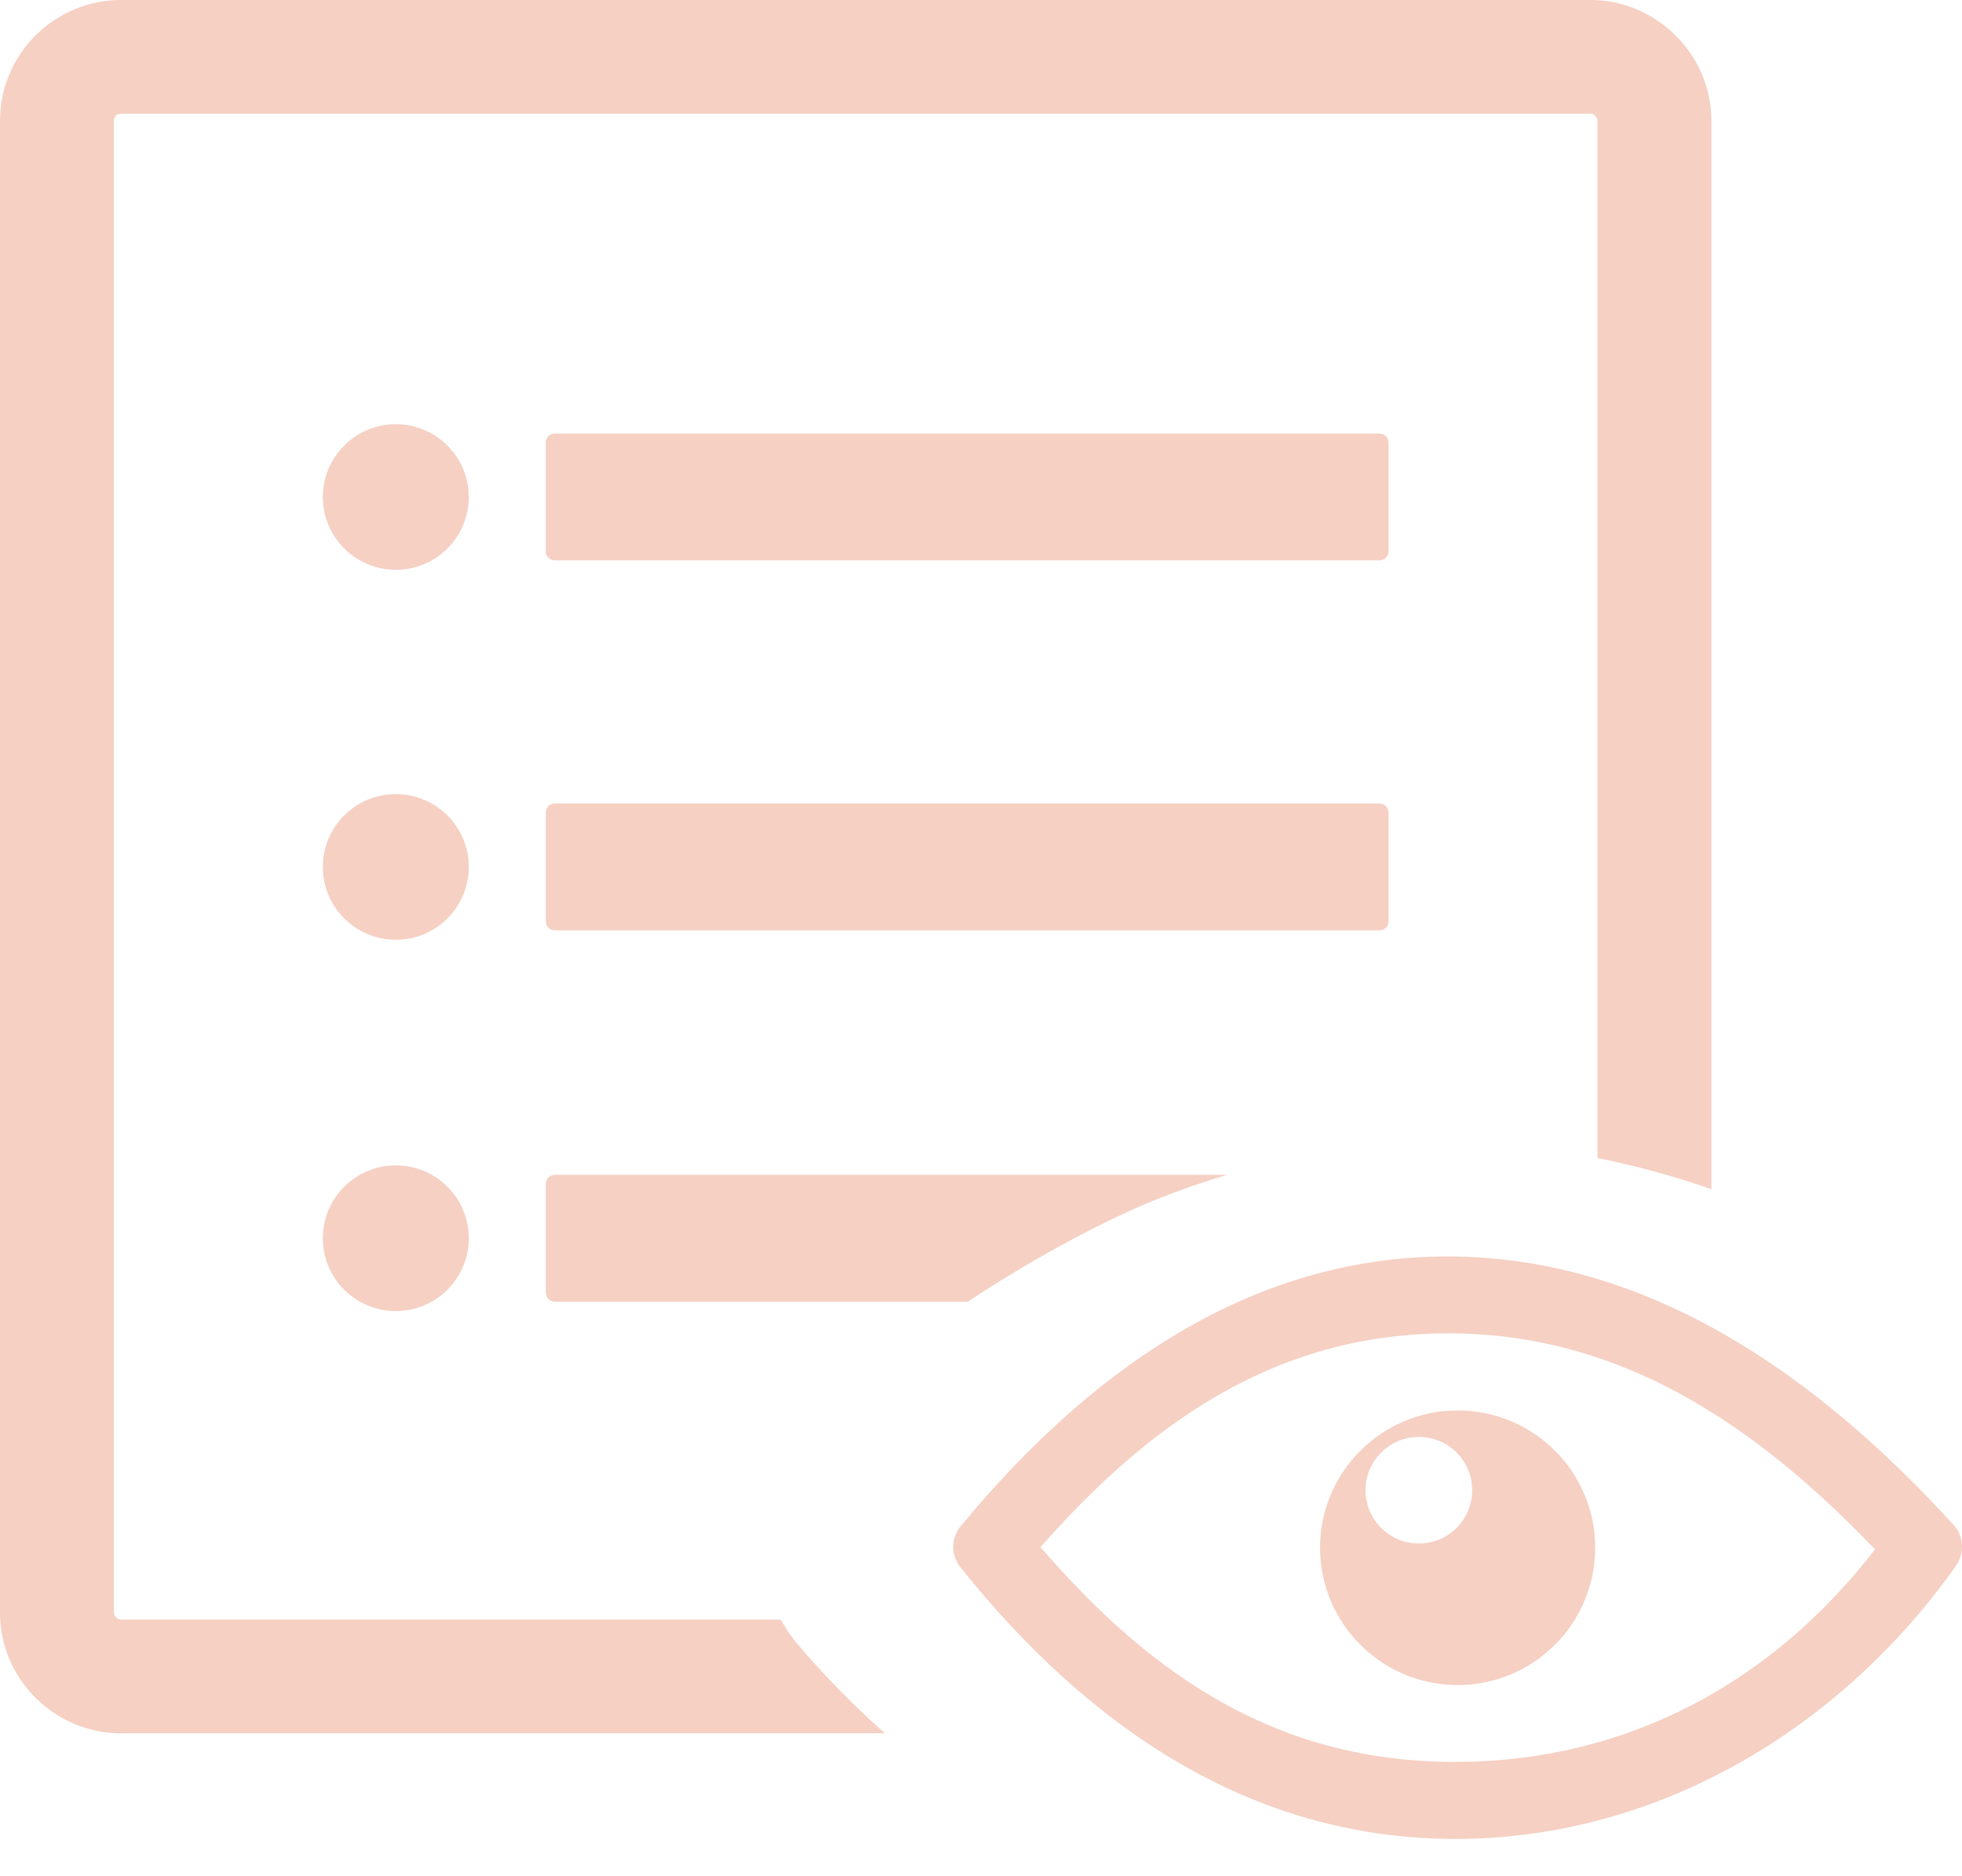<svg width="46" height="44" viewBox="0 0 46 44" fill="none" xmlns="http://www.w3.org/2000/svg">
<path fill-rule="evenodd" clip-rule="evenodd" d="M34.175 33.076C35.065 33.076 35.873 33.438 36.456 34.02C36.756 34.319 36.993 34.674 37.156 35.065C37.318 35.456 37.401 35.875 37.4 36.298C37.4 37.184 37.038 37.99 36.456 38.572C36.157 38.872 35.802 39.11 35.41 39.272C35.019 39.434 34.599 39.517 34.175 39.517C33.286 39.517 32.48 39.156 31.896 38.572C31.311 37.99 30.949 37.184 30.949 36.298C30.949 35.41 31.31 34.604 31.895 34.021C32.481 33.436 33.286 33.076 34.175 33.076ZM20.747 40.648H2.831C2.059 40.648 1.346 40.328 0.832 39.815C0.322 39.306 0 38.601 0 37.822V2.826C0 2.053 0.318 1.347 0.83 0.834L0.836 0.829C1.352 0.317 2.057 0 2.831 0H37.294C38.068 0 38.774 0.323 39.286 0.834C39.803 1.345 40.124 2.057 40.124 2.826V27.888C39.249 27.582 38.357 27.337 37.454 27.158V2.826C37.454 2.788 37.434 2.748 37.4 2.716C37.373 2.684 37.335 2.666 37.294 2.666H2.831C2.785 2.666 2.745 2.683 2.719 2.709L2.713 2.714C2.687 2.74 2.67 2.78 2.67 2.826V37.822C2.67 37.861 2.69 37.9 2.72 37.931C2.752 37.962 2.792 37.983 2.831 37.983H18.306C18.424 38.196 18.565 38.402 18.732 38.596C19.357 39.326 20.031 40.012 20.747 40.648ZM13.003 10.168H32.349C32.462 10.168 32.555 10.268 32.555 10.375V12.936C32.555 13.044 32.455 13.142 32.349 13.142H13.003C12.898 13.142 12.797 13.05 12.797 12.936V10.375C12.797 10.261 12.891 10.168 13.003 10.168ZM13.003 27.551H28.771C28.216 27.715 27.66 27.908 27.106 28.13C26.015 28.566 24.327 29.44 22.692 30.525H13.003C12.896 30.525 12.797 30.432 12.797 30.319V27.756C12.798 27.702 12.82 27.65 12.858 27.612C12.897 27.573 12.949 27.552 13.003 27.551ZM9.28 27.33C10.224 27.33 10.991 28.095 10.991 29.038C10.991 29.982 10.224 30.746 9.28 30.746C8.336 30.746 7.569 29.982 7.569 29.038C7.569 28.095 8.336 27.33 9.28 27.33ZM13.003 18.844H32.349C32.462 18.844 32.555 18.941 32.555 19.05V21.611C32.555 21.72 32.458 21.818 32.349 21.818H13.003C12.895 21.818 12.797 21.725 12.797 21.611V19.05C12.797 18.936 12.891 18.844 13.003 18.844ZM9.28 18.623C10.224 18.623 10.991 19.387 10.991 20.33C10.991 21.274 10.224 22.039 9.28 22.039C8.336 22.039 7.569 21.274 7.569 20.33C7.569 19.387 8.336 18.623 9.28 18.623ZM9.28 9.948C10.224 9.948 10.991 10.713 10.991 11.655C10.991 12.598 10.224 13.363 9.28 13.363C8.336 13.363 7.569 12.598 7.569 11.655C7.569 10.713 8.336 9.948 9.28 9.948ZM22.563 35.745C25.407 32.312 29.095 29.563 33.691 29.468C38.568 29.366 42.624 32.273 45.8 35.758C45.921 35.891 45.991 36.062 45.999 36.242C46.007 36.422 45.952 36.598 45.843 36.742C43.158 40.523 38.919 43.097 34.197 43.125C29.338 43.153 25.497 40.483 22.517 36.755C22.274 36.45 22.301 36.018 22.563 35.745ZM24.395 36.281C27.06 39.375 30.038 41.343 34.191 41.319C38.178 41.296 41.568 39.44 43.961 36.334C41.149 33.401 37.917 31.185 33.721 31.271C29.799 31.354 26.915 33.42 24.395 36.281ZM33.266 33.698C33.958 33.698 34.516 34.258 34.516 34.948C34.516 35.638 33.958 36.197 33.266 36.197C32.576 36.197 32.015 35.638 32.015 34.948C32.015 34.258 32.576 33.698 33.266 33.698Z" fill="#EDA288" fill-opacity="0.5"/>
</svg>
